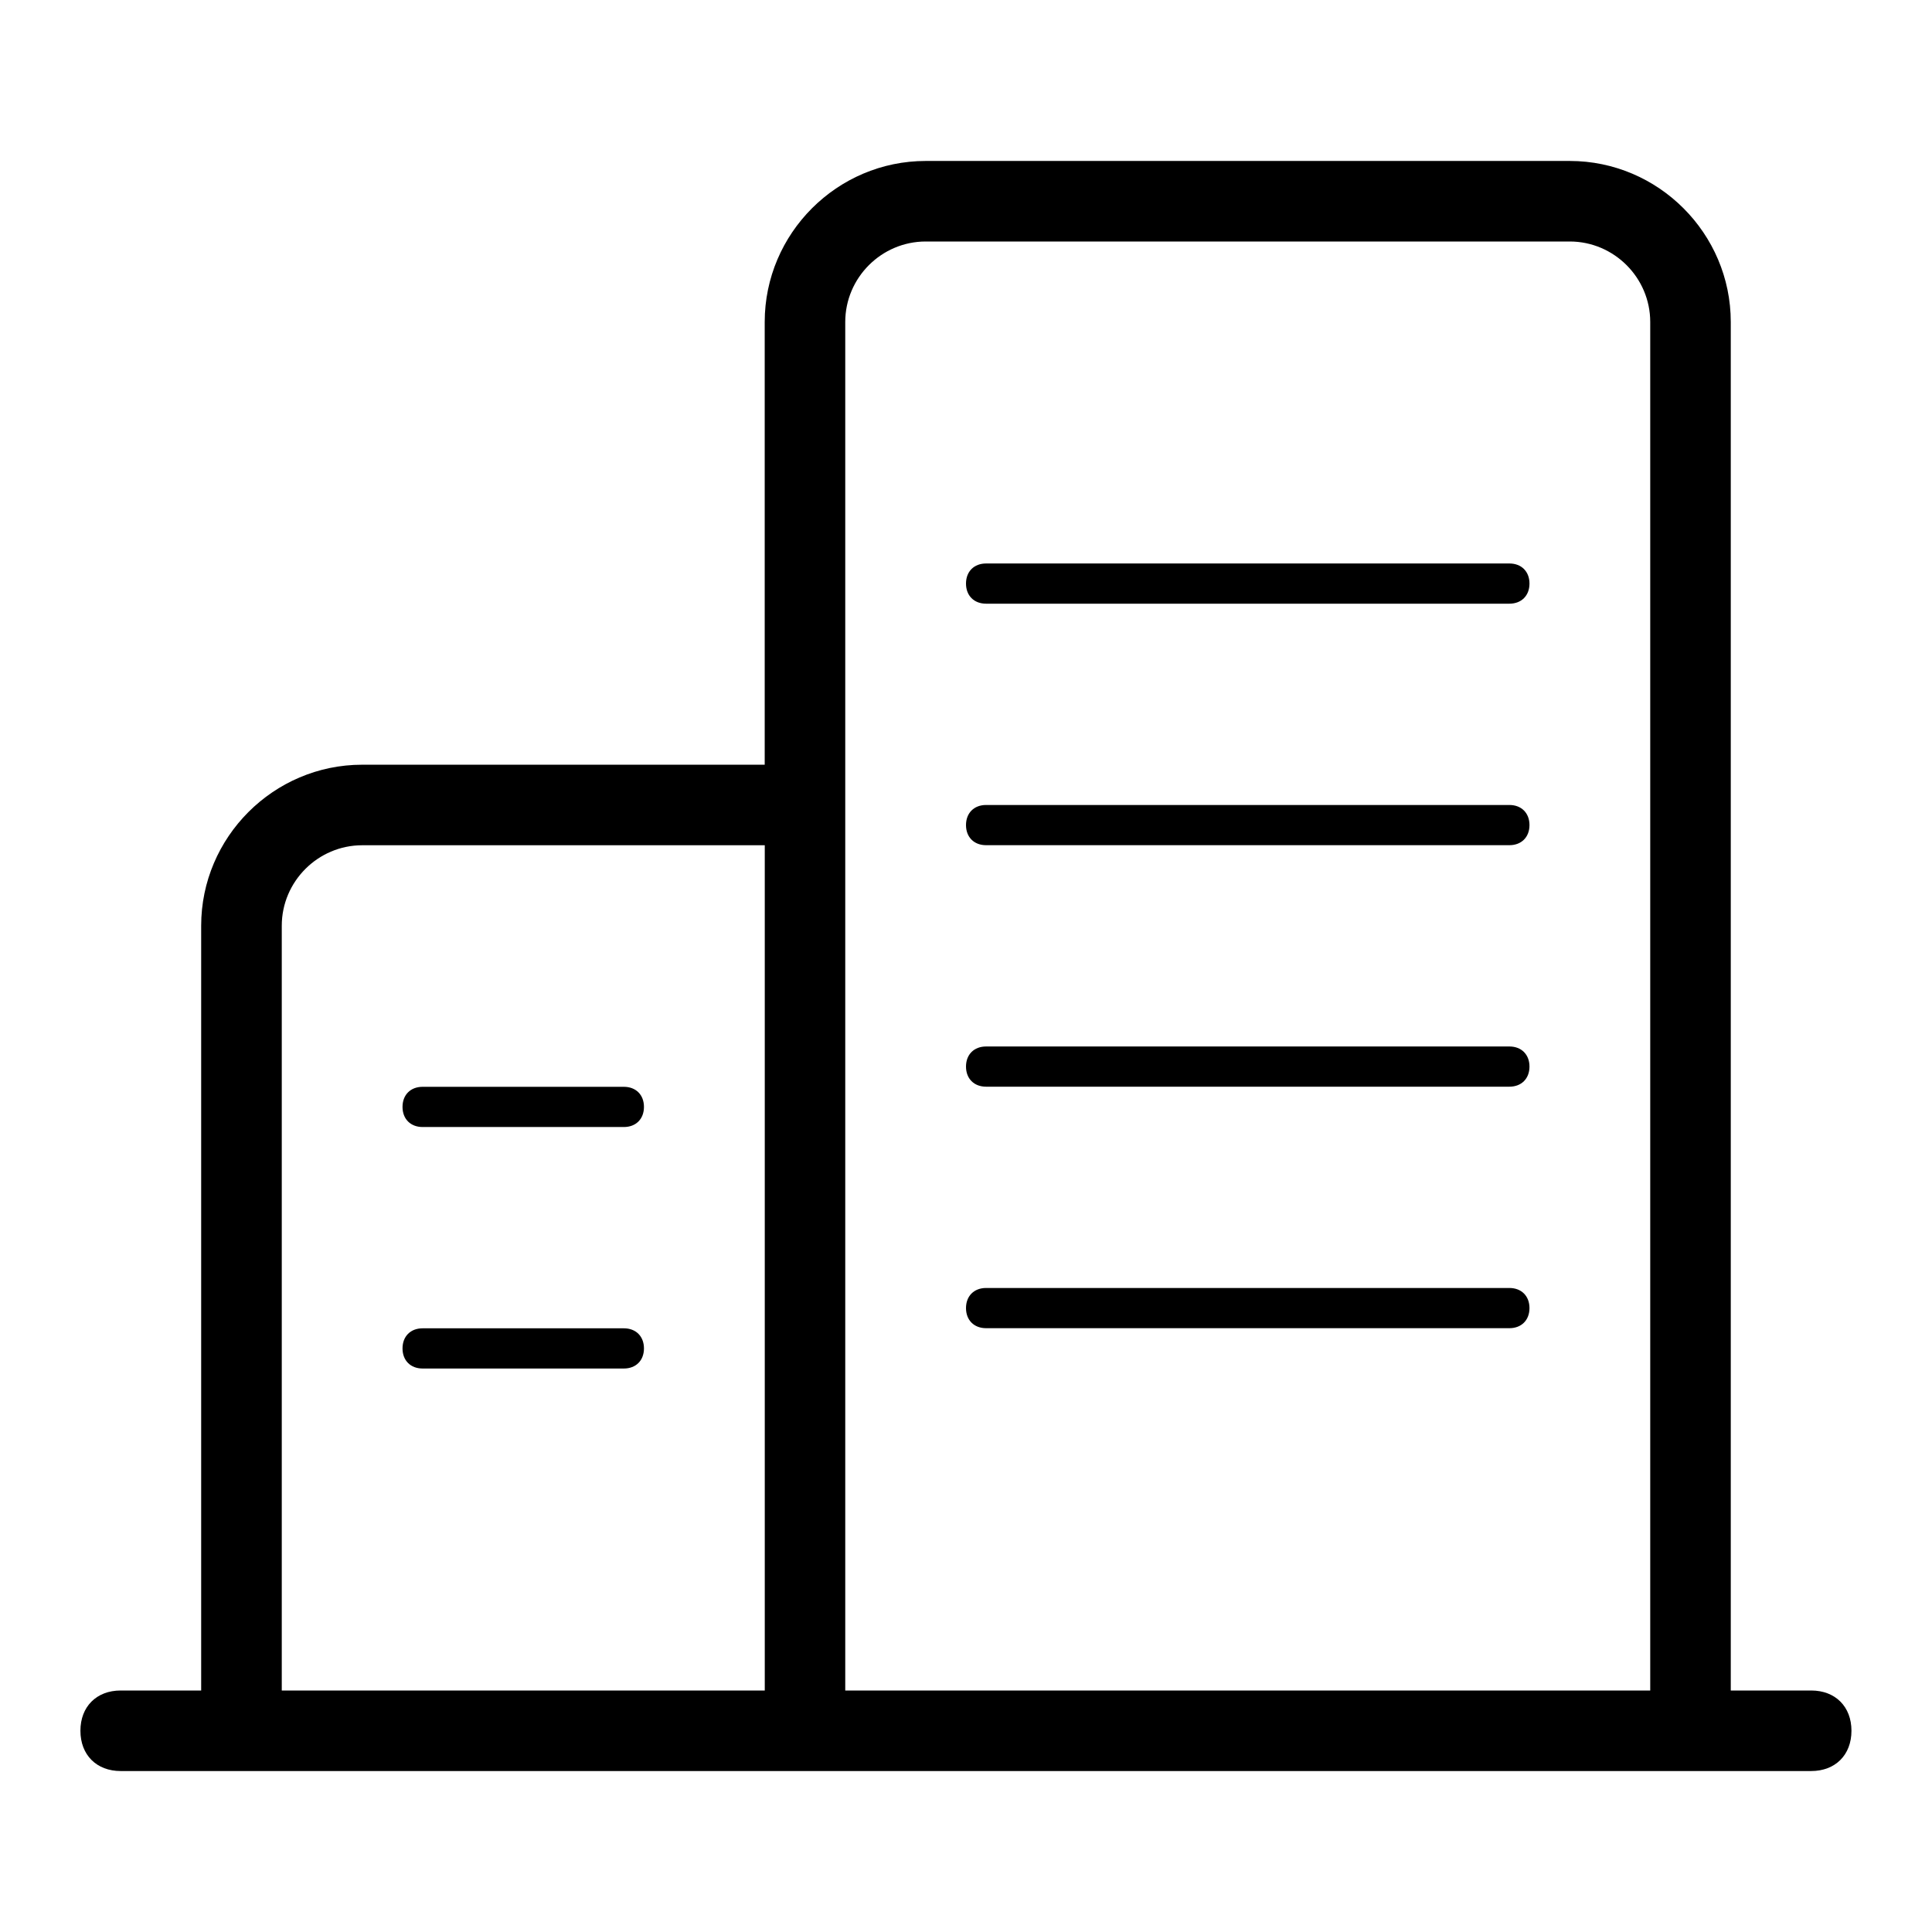 <!-- Generated by IcoMoon.io -->
<svg version="1.1" xmlns="http://www.w3.org/2000/svg" width="32" height="32" viewBox="0 0 32 32">
<path d="M25 9.333h-8.667c-0.2 0-0.333 0.133-0.333 0.333s0.133 0.333 0.333 0.333h8.667c0.2 0 0.333-0.133 0.333-0.333s-0.133-0.333-0.333-0.333zM7 18.667h3.333c0.2 0 0.333-0.133 0.333-0.333s-0.133-0.333-0.333-0.333h-3.333c-0.2 0-0.333 0.133-0.333 0.333s0.133 0.333 0.333 0.333zM30 28h-1.333v-22.667c0-1.467-1.2-2.667-2.667-2.667h-10.667c-1.467 0-2.667 1.2-2.667 2.667v7.333h-6.667c-1.467 0-2.667 1.2-2.667 2.667v12.667h-1.333c-0.4 0-0.667 0.267-0.667 0.667s0.267 0.667 0.667 0.667h28c0.4 0 0.667-0.267 0.667-0.667s-0.267-0.667-0.667-0.667zM12.667 28h-8v-12.667c0-0.733 0.6-1.333 1.333-1.333h6.667v14zM27.333 28h-13.333v-22.667c0-0.733 0.6-1.333 1.333-1.333h10.667c0.733 0 1.333 0.6 1.333 1.333v22.667zM7 22.667h3.333c0.2 0 0.333-0.133 0.333-0.333s-0.133-0.333-0.333-0.333h-3.333c-0.2 0-0.333 0.133-0.333 0.333s0.133 0.333 0.333 0.333zM25 21.333h-8.667c-0.2 0-0.333 0.133-0.333 0.333s0.133 0.333 0.333 0.333h8.667c0.2 0 0.333-0.133 0.333-0.333s-0.133-0.333-0.333-0.333zM25 13.333h-8.667c-0.2 0-0.333 0.133-0.333 0.333s0.133 0.333 0.333 0.333h8.667c0.2 0 0.333-0.133 0.333-0.333s-0.133-0.333-0.333-0.333zM25 17.333h-8.667c-0.2 0-0.333 0.133-0.333 0.333s0.133 0.333 0.333 0.333h8.667c0.2 0 0.333-0.133 0.333-0.333s-0.133-0.333-0.333-0.333z"></path>
</svg>
